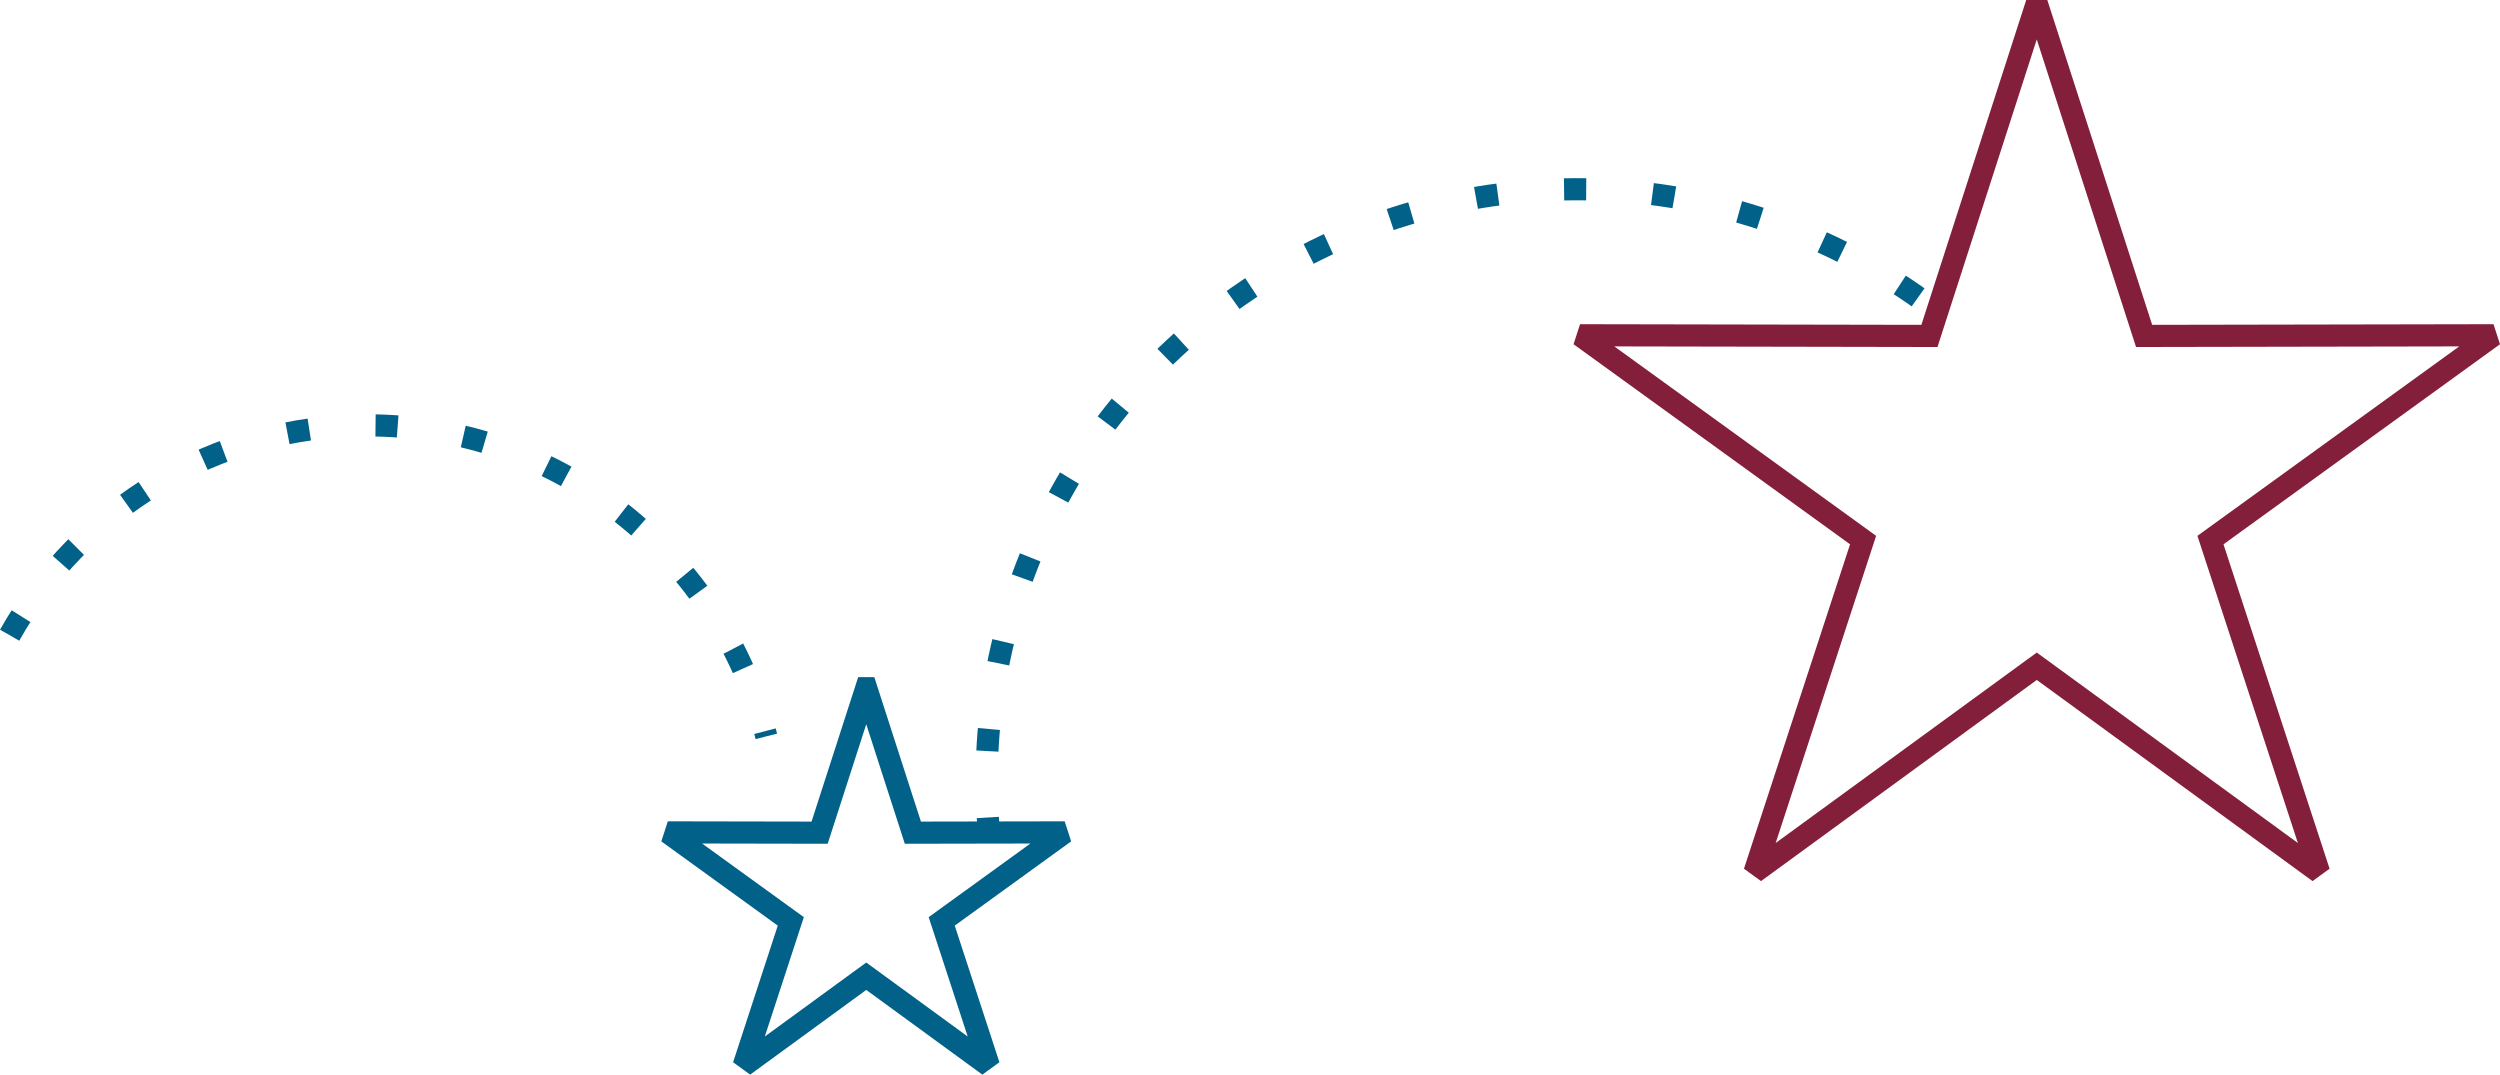 <?xml version="1.0" encoding="UTF-8"?>
<!DOCTYPE svg PUBLIC "-//W3C//DTD SVG 1.0//EN" "http://www.w3.org/TR/2001/REC-SVG-20010904/DTD/svg10.dtd">
<!-- Creator: CorelDRAW 2021 (64-Bit) -->
<svg xmlns="http://www.w3.org/2000/svg" xml:space="preserve" width="1.568in" height="0.674in" version="1.0" style="shape-rendering:geometricPrecision; text-rendering:geometricPrecision; image-rendering:optimizeQuality; fill-rule:evenodd; clip-rule:evenodd"
viewBox="0 0 976.48 419.74"
 xmlns:xlink="http://www.w3.org/1999/xlink"
 xmlns:xodm="http://www.corel.com/coreldraw/odm/2003">
 <defs>
  <style type="text/css">
   <![CDATA[
    .str2 {stroke:#016189;stroke-width:8.65;stroke-miterlimit:2.613}
    .str1 {stroke:#841F3B;stroke-width:8.65;stroke-miterlimit:2.613}
    .str0 {stroke:#016189;stroke-width:8.65;stroke-miterlimit:2.613;stroke-dasharray:8.649 25.948}
    .fil0 {fill:none}
   ]]>
  </style>
 </defs>
 <g id="Layer_x0020_1">
  <path class="fil0 str0" d="M3.77 248.09c27.47,-48.9 79.84,-81.94 139.92,-81.94 75.16,0 138.24,51.7 155.63,121.46"/>
  <path class="fil0 str0" d="M386.54 327.92c-8.07,-80.27 26.28,-162.45 97.02,-212.11 88.48,-62.11 205.47,-53.38 283.6,14.4"/>
  <path class="fil0 str1" d="M795.55 1.33l41.92 129.88 136.48 -0.26 -110.56 80 42.42 129.71 -110.26 -80.43 -110.26 80.43 42.42 -129.71 -110.56 -80 136.47 0.26 41.92 -129.88z"/>
  <path class="fil0 str2" d="M338.35 268.82l18.21 56.42 59.29 -0.11 -48.03 34.76 18.43 56.36 -47.9 -34.94 -47.9 34.94 18.43 -56.36 -48.04 -34.76 59.29 0.11 18.21 -56.42z"/>
 </g>
</svg>
